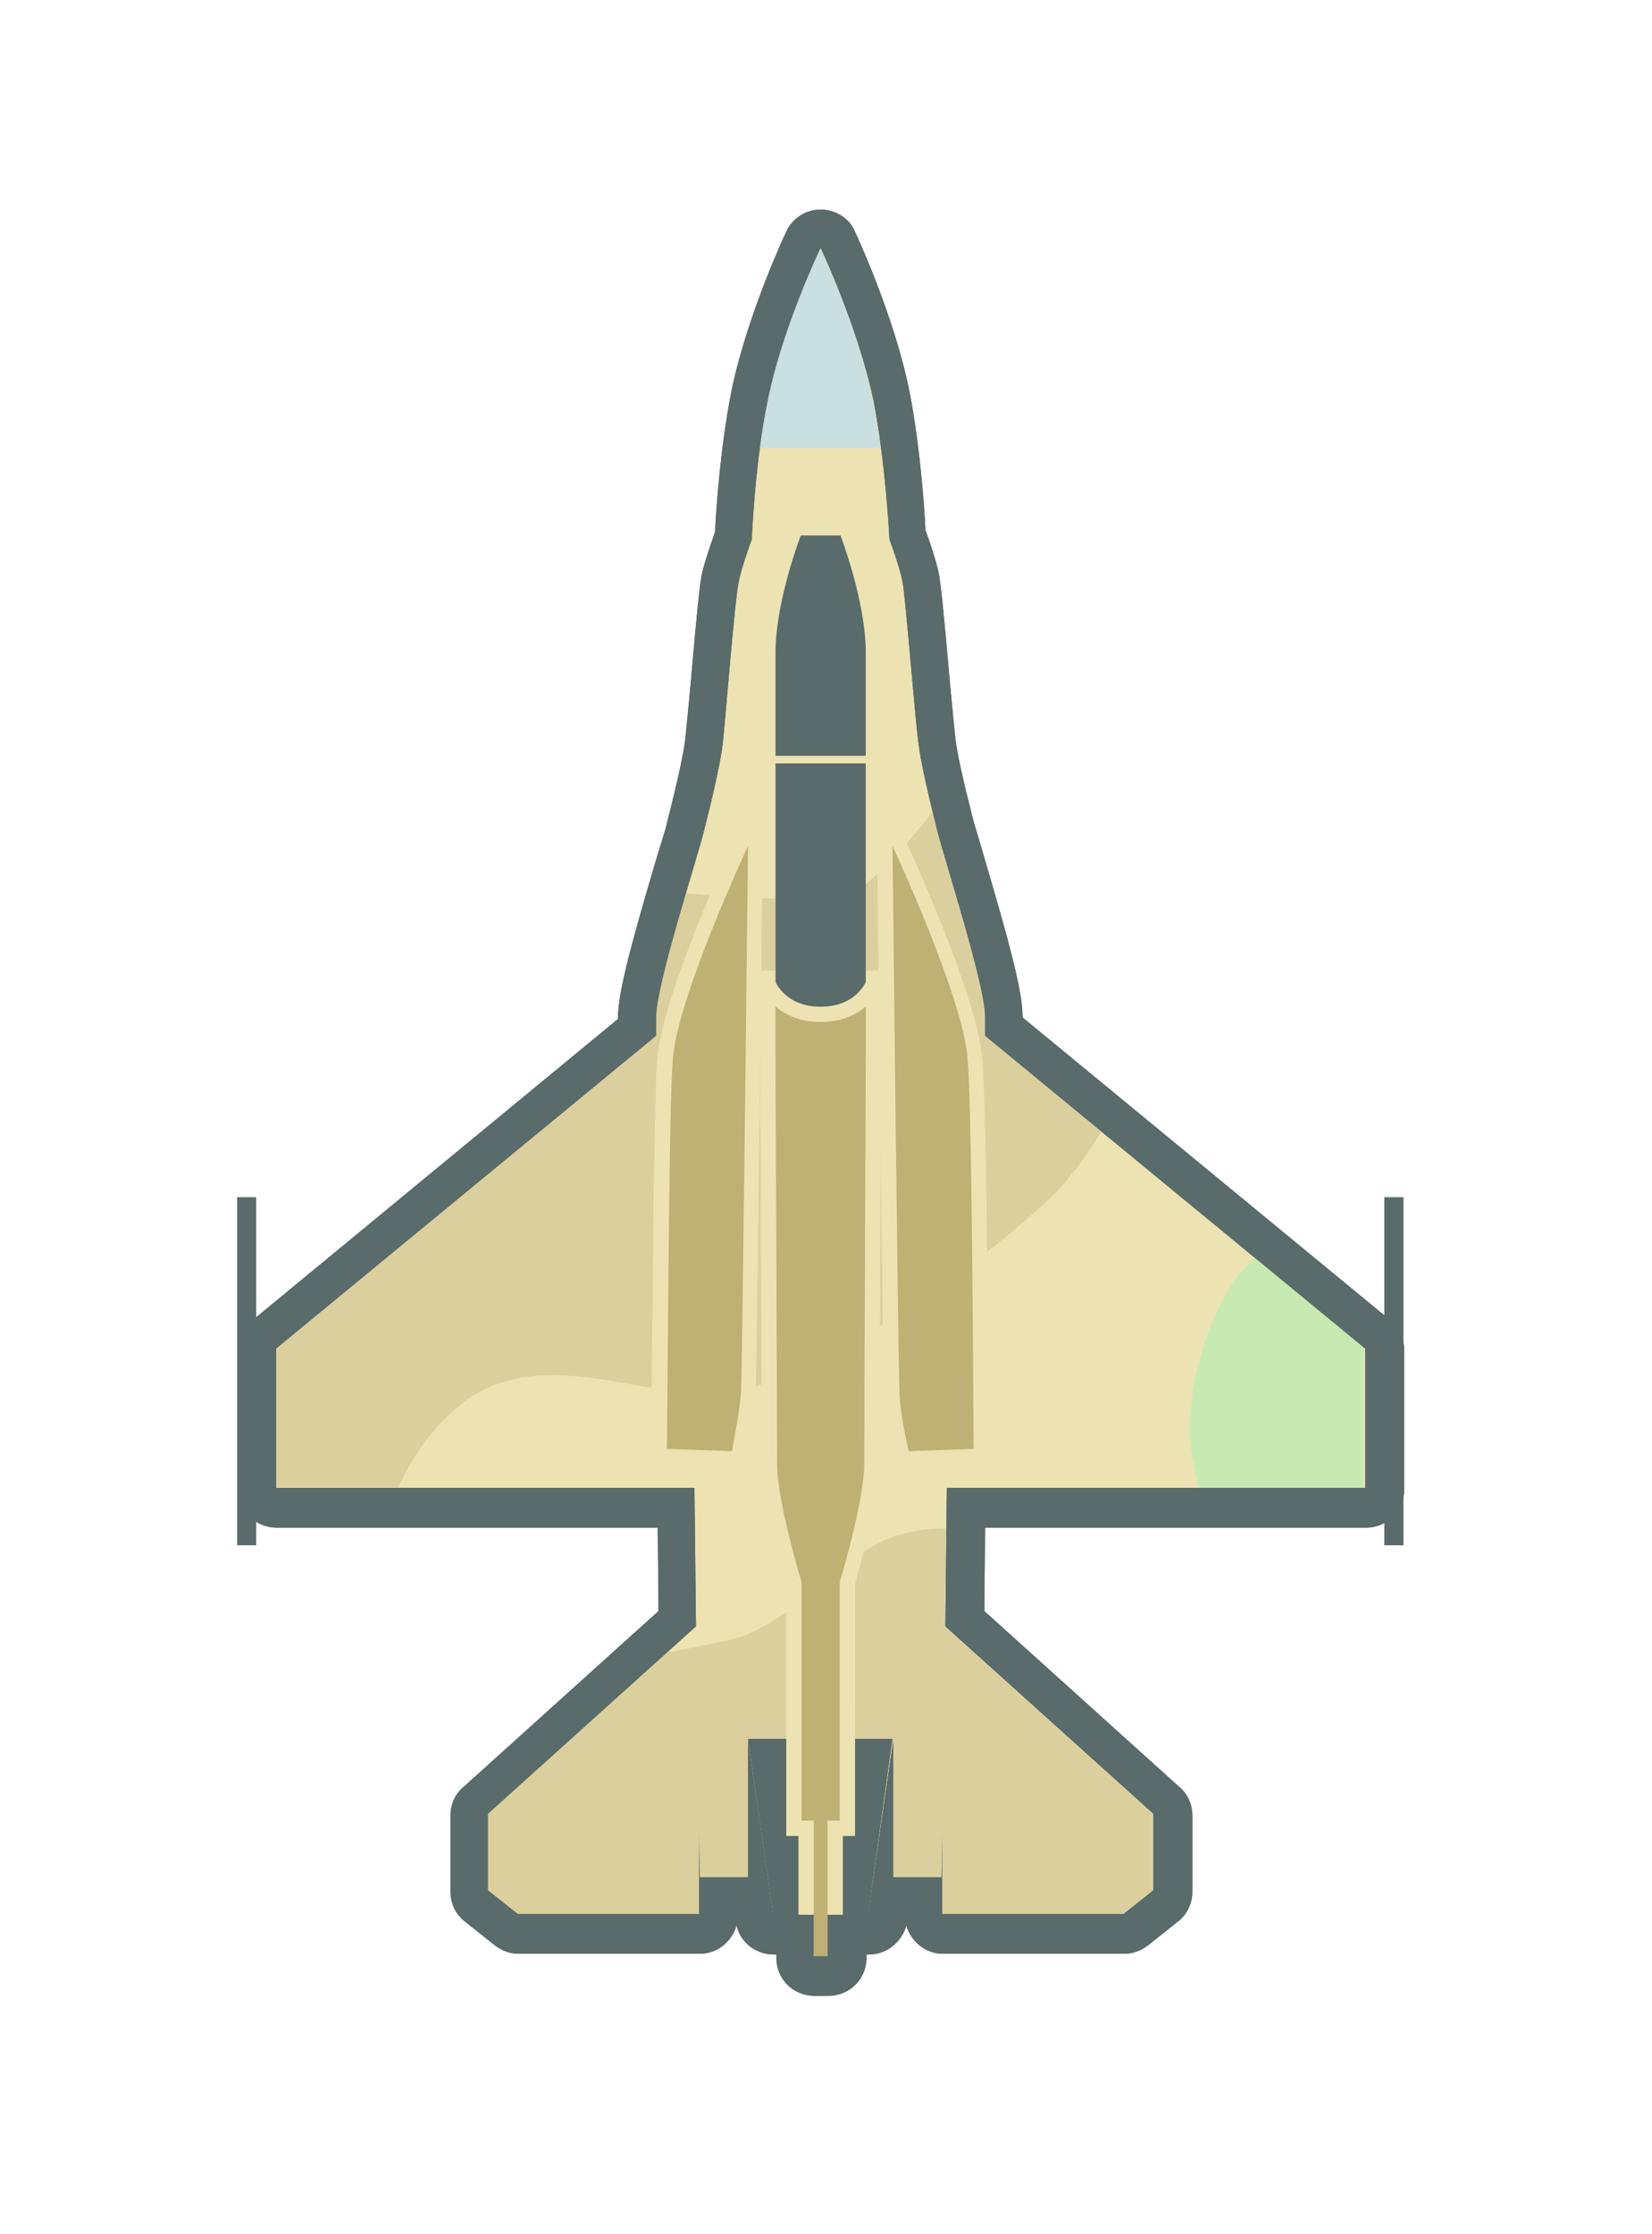 <?xml version="1.0" encoding="utf-8"?>
<!-- Generator: Adobe Illustrator 21.1.0, SVG Export Plug-In . SVG Version: 6.00 Build 0)  -->
<svg version="1.1" id="Layer_1" xmlns="http://www.w3.org/2000/svg" xmlns:xlink="http://www.w3.org/1999/xlink" x="0px" y="0px"
	 viewBox="0 0 216 292" style="enable-background:new 0 0 216 292;" xml:space="preserve">
<style type="text/css">
	.st0{fill:#EDE2B2;}
	.st1{fill:#596B6A;}
	.st2{fill:#DBCF9E;}
	.st3{fill:#C8EAB2;}
	.st4{fill:#CAE0E0;}
	.st5{fill:#BFB073;}
	.st6{fill:none;stroke:#EDE2B2;stroke-width:2;stroke-miterlimit:10;}
</style>
<title>Asset 1</title>
<g>
	<g>
		<path class="st0" d="M106.4,258.2c-1.4,0-2.5-1.1-2.5-2.5v-2.9h-2.8c-1.2,0-2.3-0.9-2.5-2.1l-0.4-2.8c-0.1,0-0.3,0-0.4,0h-3.9v2.3
			c0,1.4-1.1,2.5-2.5,2.5H67.7c-0.6,0-1.1-0.2-1.5-0.5l-3.9-3.1c-0.6-0.5-1-1.2-1-2v-10c0-0.7,0.3-1.4,0.8-1.9l26.4-23.7L88.3,197
			H36.1c-1.4,0-2.5-1.1-2.5-2.5v-18.2c0-0.7,0.3-1.5,0.9-1.9l48.8-40.2v-1.3c0-3.1,2.1-10.5,4.7-19.2c0.7-2.4,1.3-4.4,1.6-5.5
			c1.4-5.6,2.2-9.3,2.5-11.3c0.1-0.9,0.4-4,0.7-7.3c0.7-7.5,1.1-12.8,1.4-14.1c0.4-1.7,1.3-4.4,1.7-5.4c0.1-2,0.6-10.9,2.1-18.2
			c1.9-9.6,6.8-20,7-20.4c0.4-0.9,1.3-1.4,2.2-1.4c0,0,0,0,0.1,0c0.9,0,1.8,0.5,2.2,1.3c0,0.1,5.1,10.8,7.1,20.6
			c1.5,7.4,2,16.2,2.1,18.2c0.4,1,1.3,3.7,1.7,5.4c0.3,1.3,0.8,6.7,1.4,14.2c0.3,3.2,0.6,6.3,0.7,7.3c0.2,1.9,1.1,5.7,2.5,11.3
			c0.3,1,0.9,3.1,1.6,5.5c2.6,8.7,4.7,16.1,4.7,19.2v1.3l48.8,40.2c0.6,0.5,0.9,1.2,0.9,1.9v18.2c0,1.4-1.1,2.5-2.5,2.5h-52.2
			l-0.2,14.5l26.4,23.7c0.5,0.5,0.8,1.1,0.8,1.9v10c0,0.8-0.4,1.5-1,2l-3.9,3.1c-0.4,0.3-1,0.5-1.5,0.5h-23.7
			c-1.4,0-2.5-1.1-2.5-2.5v-2.3h-3.9c-0.1,0-0.3,0-0.4,0l-0.4,2.8c-0.2,1.2-1.2,2.1-2.5,2.1h-2.8v2.9c0,1.4-1.1,2.5-2.5,2.5H106.4z"
			/>
		<path class="st1" d="M107.3,32.4L107.3,32.4c0,0,4.9,10.4,6.9,19.9c1.6,8.1,2.1,18.2,2.1,18.2s1.3,3.5,1.7,5.5
			c0.4,2,1.7,18.6,2.1,21.2c0.3,2.6,1.5,7.6,2.5,11.6c1,3.9,6.2,20,6.2,24.1c0,1.6,0,2.5,0,2.5l49.7,40.9v18.2h-54.7l-0.2,18.1
			l27.2,24.5v10l-3.9,3.1h-23.7l0-10.5l-0.1,5.7h-6.3v-18l-3.3,22.9h-5.3v5.4h-0.9h0h-0.9v-5.4h-5.3l-3.3-22.9v18h-6.3l-0.1-5.7
			l0,10.5H67.7l-3.9-3.1v-10L91,212.6l-0.2-18.1H36.1v-18.2l49.7-40.9c0,0,0-0.9,0-2.5c0-4.1,5.2-20.2,6.2-24.1
			c1-3.9,2.2-9,2.5-11.6c0.3-2.6,1.6-19.2,2.1-21.2c0.4-2,1.7-5.5,1.7-5.5s0.4-10.2,2.1-18.2C102.3,42.8,107.3,32.4,107.3,32.4
			L107.3,32.4L107.3,32.4L107.3,32.4 M107.3,27.4C107.3,27.4,107.3,27.4,107.3,27.4c-1.9,0-3.7,1.1-4.5,2.9
			c-0.2,0.4-5.2,11.1-7.2,21c-1.4,7.1-2,15.6-2.1,18.2c-0.4,1.2-1.3,3.7-1.7,5.4c-0.3,1.3-0.7,5.3-1.5,14.5
			c-0.3,3.2-0.6,6.3-0.7,7.2c-0.2,1.8-1,5.5-2.4,11c-0.2,1-0.9,3-1.6,5.4c-2.7,9.2-4.8,16.5-4.8,20v0.2l-47.8,39.4
			c-1.2,0.9-1.8,2.4-1.8,3.9v18.2c0,2.8,2.2,5,5,5h49.8l0.1,10.9l-25.5,23c-1.1,0.9-1.7,2.3-1.7,3.7v10c0,1.5,0.7,3,1.9,3.9l3.9,3.1
			c0.9,0.7,2,1.1,3.1,1.1h23.7c2.3,0,4.2-1.6,4.8-3.7c0.5,2.2,2.5,3.8,4.9,3.8h0.3v0.4c0,2.8,2.2,5,5,5h0.9h0.9c2.8,0,5-2.2,5-5
			v-0.4h0.3c2.3,0,4.3-1.6,4.9-3.8c0.6,2.1,2.5,3.7,4.8,3.7h23.7c1.1,0,2.2-0.4,3.1-1.1l3.9-3.1c1.2-0.9,1.9-2.4,1.9-3.9v-10
			c0-1.4-0.6-2.8-1.7-3.7l-25.5-23l0.1-10.9h49.8c2.8,0,5-2.2,5-5v-18.2c0-1.5-0.7-2.9-1.8-3.9L133.7,133v-0.2
			c0-3.4-2.1-10.8-4.8-20c-0.7-2.4-1.3-4.4-1.6-5.4c-1.4-5.5-2.2-9.1-2.4-11c-0.1-0.9-0.4-4-0.7-7.2c-0.8-9.1-1.2-13.1-1.5-14.5
			c-0.4-1.7-1.2-4.1-1.7-5.4c-0.1-2.6-0.7-11.1-2.1-18.2c-2-9.9-7-20.6-7.2-21C111,28.5,109.2,27.4,107.3,27.4L107.3,27.4z"/>
	</g>
	<path class="st2" d="M128.7,135.3c0,0,0-0.9,0-2.5c0-4.1-5.2-20.2-6.2-24.1c-0.2-0.8-0.4-1.6-0.6-2.5c-4.3,5.4-9.1,10.6-11.9,11.2
		c-3,0.6-11.4-0.1-20.3-0.6c-1.8,6-3.9,13.4-3.9,16c0,1.6,0,2.5,0,2.5l-49.7,40.9v18.2h16c1.7-3.8,4.4-7.9,8.5-11.1
		c9.7-7.3,22.7-1,32.3-1c9.7,0,30.7-13,44-25.3c2.6-2.4,5-5.6,7.1-9.1L128.7,135.3z"/>
	<path class="st3" d="M178.4,176.2l-14.3-11.8c-0.8,0.7-1.5,1.5-2.2,2.3c-5.7,7.7-6.7,18.7-6.3,21.7c0.1,1.2,0.6,3.6,1.1,6.1h21.6
		V176.2z"/>
	<path class="st2" d="M108.1,250.3h5.3l3.3-22.9v18h6.3l0.1-5.7l0,10.5h23.7l3.9-3.1v-10l-27.2-24.5l0.2-12.8
		c-2.3,0-4.5,0.3-6.4,0.9c-7.3,2.3-14,12-22,13.7c-2.4,0.5-5.1,1.1-8,1.6l-23.5,21.1v10l3.9,3.1h23.7l0-10.5l0.1,5.7h6.3v-18
		l3.3,22.9h5.3v5.4h0.9h0h0.9V250.3z"/>
	<path class="st4" d="M114.1,52.2c-1.9-9.4-6.9-19.9-6.9-19.9l0,0l0,0v0c0,0-4.9,10.4-6.9,19.9c-0.4,2.1-0.8,4.3-1,6.4h15.8
		C114.9,56.5,114.5,54.3,114.1,52.2z"/>
	<polyline class="st1" points="108.1,250.3 113.5,250.3 116.7,227.3 97.8,227.3 101.1,250.3 106.4,250.3 	"/>
	<g>
		<path class="st5" d="M105.4,256.7v-17.8h-1.6v-32.1c-0.4-1.3-3.2-10.8-3.2-15.6c0-5-0.2-52.8-0.2-53.3v-10.1h13.8v10.1
			c0,0.5-0.2,48.3-0.2,53.3c0,4.8-2.8,14.3-3.2,15.6v32.1h-1.6v17.8H105.4z"/>
		<path class="st0" d="M113.2,128.9c0,0,0,5.8,0,9.1c0,0-0.2,48.2-0.2,53.3c0,5-3.2,15.5-3.2,15.5v31.2h-1.6v12.3v5.4h-0.9h0h-0.9
			v-5.4v-12.3h-1.6v-31.2c0,0-3.2-10.5-3.2-15.5c0-5-0.2-53.3-0.2-53.3c0-3.3,0-9.1,0-9.1h5.9H113.2 M115.2,126.9h-2h-5.9h-5.9h-2v2
			v9.1c0,0.5,0.2,48.3,0.2,53.3c0,4.8,2.6,14,3.2,15.8v30.9v2h1.6v10.3v5.4v2h2h0.9h0.9h2v-2v-5.4v-10.3h1.6v-2V207
			c0.5-1.8,3.2-11,3.2-15.8c0-5,0.2-52.8,0.2-53.3l0-9.1V126.9L115.2,126.9z"/>
	</g>
	<path class="st1" d="M113.2,98.8c0-6.1,0-11.3,0-13.5c0-6.7-3.3-15.3-3.3-15.3h-2.6h-2.6c0,0-3.3,8.6-3.3,15.3c0,2.1,0,7.4,0,13.5
		H113.2z"/>
	<path class="st1" d="M101.4,99.8c0,12.9,0,29.1,0,29.1s1.3,3.4,5.9,3.4s5.9-3.4,5.9-3.4s0-16.2,0-29.1H101.4z"/>
	<g>
		<path class="st5" d="M117.9,189.9c-0.8-3.7-1.2-6.4-1.3-8.1c-0.2-5.6-0.9-70.6-0.9-71.2l0-4.6l2,4.2c0.4,0.8,9.2,19.8,9.9,27.9
			c0.5,4.8,0.6,25.4,0.8,43.5l0.1,8.7l-10.3,0.4L117.9,189.9z"/>
		<path class="st0" d="M116.7,110.6c0,0,9.1,19.5,9.8,27.6c0.5,5.5,0.7,31.9,0.8,51.2l-8.5,0.3c-0.7-3.2-1.2-6.1-1.2-7.9
			C117.4,176.1,116.7,110.6,116.7,110.6 M114.6,101.4l0.1,9.3c0,2.7,0.7,65.6,0.9,71.3c0.1,1.8,0.5,4.5,1.3,8.2l0.3,1.7l1.7-0.1
			l8.5-0.3l1.9-0.1l0-1.9l-0.1-7.7c-0.1-18.2-0.3-38.8-0.8-43.7c-0.8-8.3-9.6-27.4-10-28.2L114.6,101.4L114.6,101.4z"/>
	</g>
	<g>
		<path class="st5" d="M86.1,190.3l0.1-8.7c0.1-18.2,0.3-38.7,0.8-43.6c0.8-8.1,9.6-27.1,9.9-27.9l2-4.2l0,4.6
			c0,0.7-0.7,65.6-0.9,71.2c-0.1,1.7-0.5,4.4-1.3,8.1l-0.2,0.8L86.1,190.3z"/>
		<path class="st0" d="M97.8,110.6c0,0-0.7,65.5-0.9,71.2c-0.1,1.8-0.6,4.7-1.2,7.9l-8.5-0.3c0.2-19.4,0.3-45.7,0.8-51.2
			C88.7,130.1,97.8,110.6,97.8,110.6 M99.9,101.4l-3.9,8.4c-0.4,0.8-9.2,19.9-10,28.2c-0.5,4.9-0.6,25.5-0.8,43.7l-0.1,7.7l0,1.9
			l1.9,0.1l8.5,0.3l1.7,0.1l0.3-1.7c0.8-3.7,1.2-6.5,1.3-8.2c0.2-5.6,0.9-68.6,0.9-71.3L99.9,101.4L99.9,101.4z"/>
	</g>
	<g>
		<path class="st1" d="M107.3,32.4L107.3,32.4c0,0,4.9,10.4,6.9,19.9c1.6,8.1,2.1,18.2,2.1,18.2s1.3,3.5,1.7,5.5
			c0.4,2,1.7,18.6,2.1,21.2c0.3,2.6,1.5,7.6,2.5,11.6c1,3.9,6.2,20,6.2,24.1c0,1.6,0,2.5,0,2.5l49.7,40.9v18.2h-54.7l-0.2,18.1
			l27.2,24.5v10l-3.9,3.1h-23.7l0-10.5l-0.1,5.7h-6.3v-18l-3.3,22.9h-5.3v5.4h-0.9h0h-0.9v-5.4h-5.3l-3.3-22.9v18h-6.3l-0.1-5.7
			l0,10.5H67.7l-3.9-3.1v-10L91,212.6l-0.2-18.1H36.1v-18.2l49.7-40.9c0,0,0-0.9,0-2.5c0-4.1,5.2-20.2,6.2-24.1
			c1-3.9,2.2-9,2.5-11.6c0.3-2.6,1.6-19.2,2.1-21.2c0.4-2,1.7-5.5,1.7-5.5s0.4-10.2,2.1-18.2C102.3,42.8,107.3,32.4,107.3,32.4
			L107.3,32.4L107.3,32.4L107.3,32.4 M107.3,27.4C107.3,27.4,107.3,27.4,107.3,27.4c-1.9,0-3.7,1.1-4.5,2.9
			c-0.2,0.4-5.2,11.1-7.2,21c-1.4,7.1-2,15.6-2.1,18.2c-0.4,1.2-1.3,3.7-1.7,5.4c-0.3,1.3-0.7,5.3-1.5,14.5
			c-0.3,3.2-0.6,6.3-0.7,7.2c-0.2,1.8-1,5.5-2.4,11c-0.2,1-0.9,3-1.6,5.4c-2.7,9.2-4.8,16.5-4.8,20v0.2l-47.8,39.4
			c-1.2,0.9-1.8,2.4-1.8,3.9v18.2c0,2.8,2.2,5,5,5h49.8l0.1,10.9l-25.5,23c-1.1,0.9-1.7,2.3-1.7,3.7v10c0,1.5,0.7,3,1.9,3.9l3.9,3.1
			c0.9,0.7,2,1.1,3.1,1.1h23.7c2.3,0,4.2-1.6,4.8-3.7c0.5,2.2,2.5,3.8,4.9,3.8h0.3v0.4c0,2.8,2.2,5,5,5h0.9h0.9c2.8,0,5-2.2,5-5
			v-0.4h0.3c2.3,0,4.3-1.6,4.9-3.8c0.6,2.1,2.5,3.7,4.8,3.7h23.7c1.1,0,2.2-0.4,3.1-1.1l3.9-3.1c1.2-0.9,1.9-2.4,1.9-3.9v-10
			c0-1.4-0.6-2.8-1.7-3.7l-25.5-23l0.1-10.9h49.8c2.8,0,5-2.2,5-5v-18.2c0-1.5-0.7-2.9-1.8-3.9L133.7,133v-0.2
			c0-3.4-2.1-10.8-4.8-20c-0.7-2.4-1.3-4.4-1.6-5.4c-1.4-5.5-2.2-9.1-2.4-11c-0.1-0.9-0.4-4-0.7-7.2c-0.8-9.1-1.2-13.1-1.5-14.5
			c-0.4-1.7-1.2-4.1-1.7-5.4c-0.1-2.6-0.7-11.1-2.1-18.2c-2-9.9-7-20.6-7.2-21C111,28.5,109.2,27.4,107.3,27.4L107.3,27.4z"/>
	</g>
	<rect x="31" y="156.5" class="st1" width="2.5" height="45.5"/>
	<rect x="181" y="156.5" class="st1" width="2.5" height="45.5"/>
	<path class="st6" d="M100.4,128.6c0,0,1.5,4,6.9,4c5.4,0,6.9-4,6.9-4"/>
</g>
</svg>
